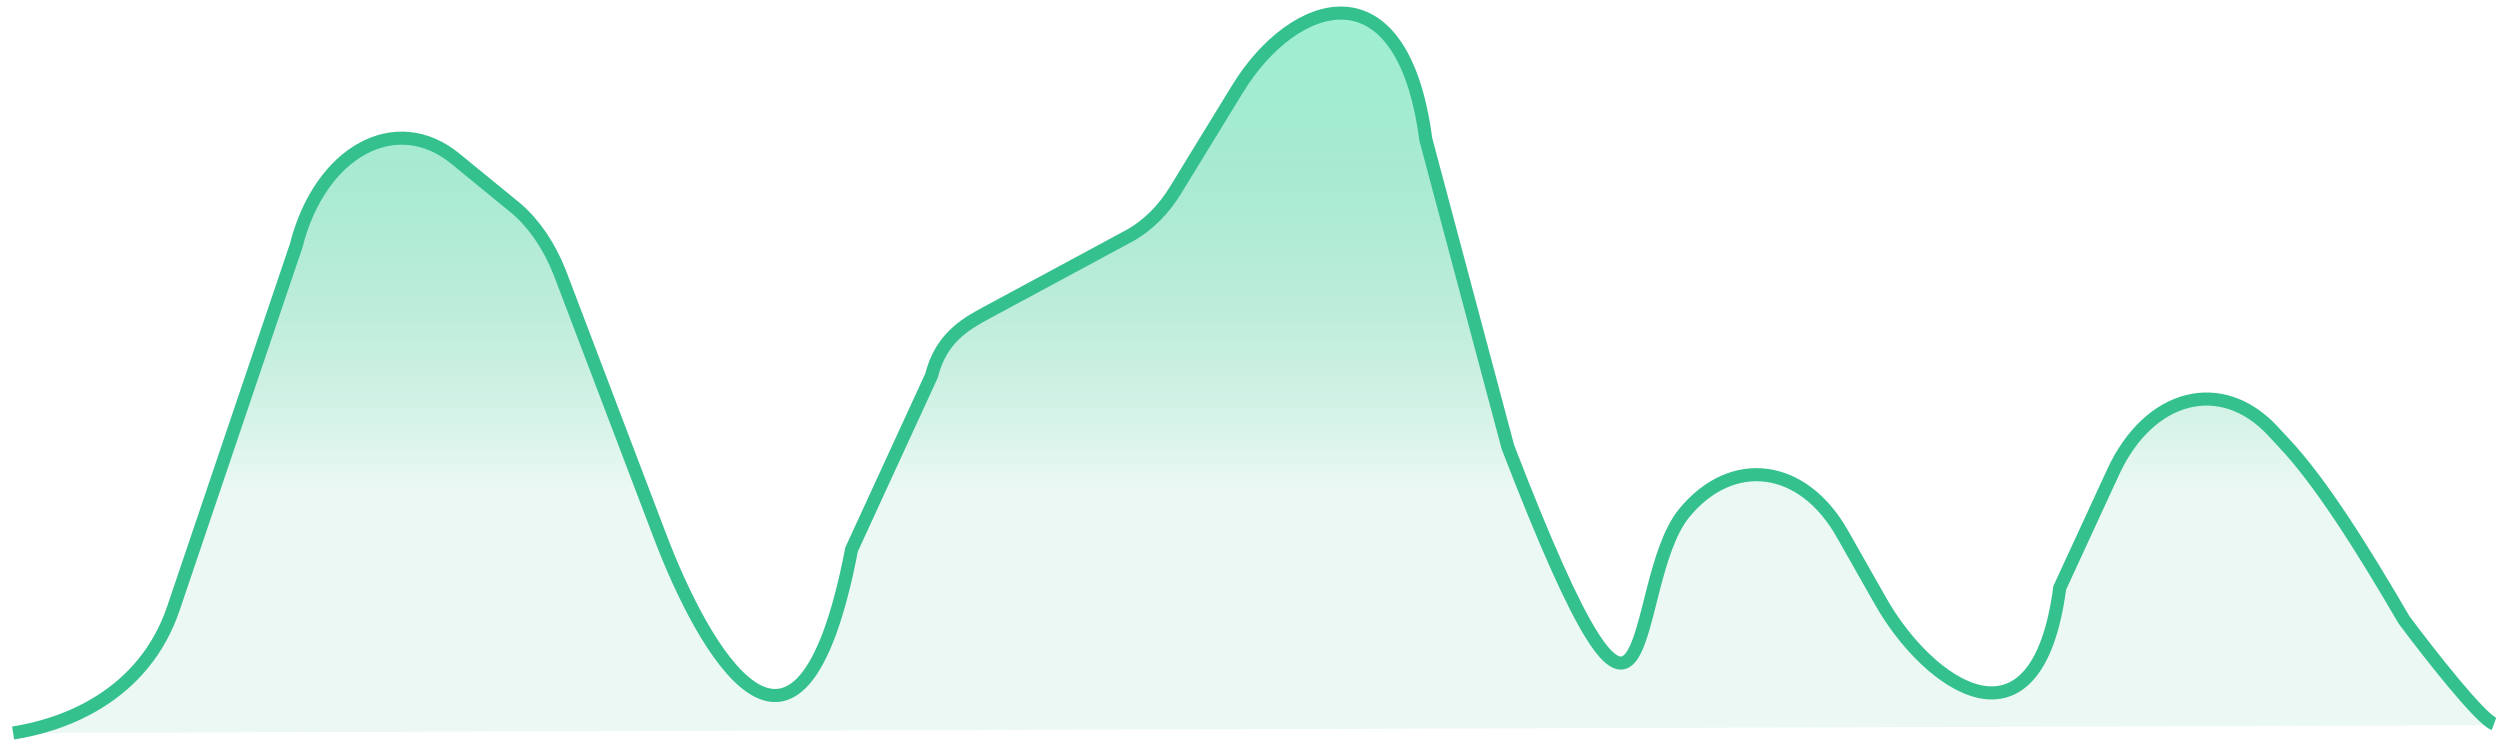 <svg width="191" height="57" viewBox="0 0 191 57" fill="none" xmlns="http://www.w3.org/2000/svg">
<path d="M190.621 55.412C188.739 53.648 185.145 49.953 183.662 47.349C180.581 42.057 177.272 36.766 174.477 33.826L173.621 32.902C169.685 28.702 164.209 30.13 161.471 36.01L157.363 44.913C155.6 58.219 147.323 52.388 143.672 45.921L140.763 40.797C137.74 35.422 132.32 34.75 128.669 39.202C124.163 44.745 126.922 64.528 115.207 34.162L108.932 10.644C107.144 -2.935 98.835 -0.191 94.556 6.78L89.821 14.508C88.909 16.02 87.711 17.195 86.399 17.951L75.332 23.915C73.62 24.839 71.873 25.909 71.167 28.702L65.064 41.973C60.995 63.072 53.597 49.281 50.46 41.049L42.759 20.807C41.96 18.791 40.819 17.111 39.45 15.935L34.829 12.156C30.266 8.376 24.447 11.568 22.621 18.791L13.266 46.425C10.984 53.228 4.823 55.412 1.001 56L190.621 55.412Z" fill="url(#paint0_linear_66_545)"/>
<path d="M1.001 56C4.823 55.412 10.984 53.228 13.266 46.425L22.621 18.791C24.447 11.568 30.265 8.376 34.829 12.156L39.45 15.935C40.819 17.111 41.96 18.791 42.758 20.807L50.459 41.049C53.597 49.281 60.994 63.072 65.063 41.973L71.167 28.702C71.872 25.909 73.62 24.839 75.331 23.915L86.398 17.951C87.71 17.195 88.908 16.02 89.821 14.508L94.556 6.78C98.834 -0.191 107.143 -2.935 108.931 10.644L115.206 34.162C126.921 64.528 124.163 44.745 128.669 39.202C132.32 34.75 137.739 35.422 140.763 40.797L143.672 45.921C147.323 52.388 155.6 58.219 157.363 44.913L161.47 36.01C164.209 30.13 169.685 28.702 173.621 32.902L174.477 33.826C177.272 36.766 180.581 42.057 183.661 47.349C185.515 49.84 189.486 54.918 190.541 55.307" stroke="#34C18E"/>
<defs>
<linearGradient id="paint0_linear_66_545" x1="86.898" y1="-3.219" x2="86.898" y2="37.795" gradientUnits="userSpaceOnUse">
<stop stop-color="#A0F3D4"/>
<stop offset="1" stop-color="#3DC290" stop-opacity="0.1"/>
</linearGradient>
</defs>
</svg>
